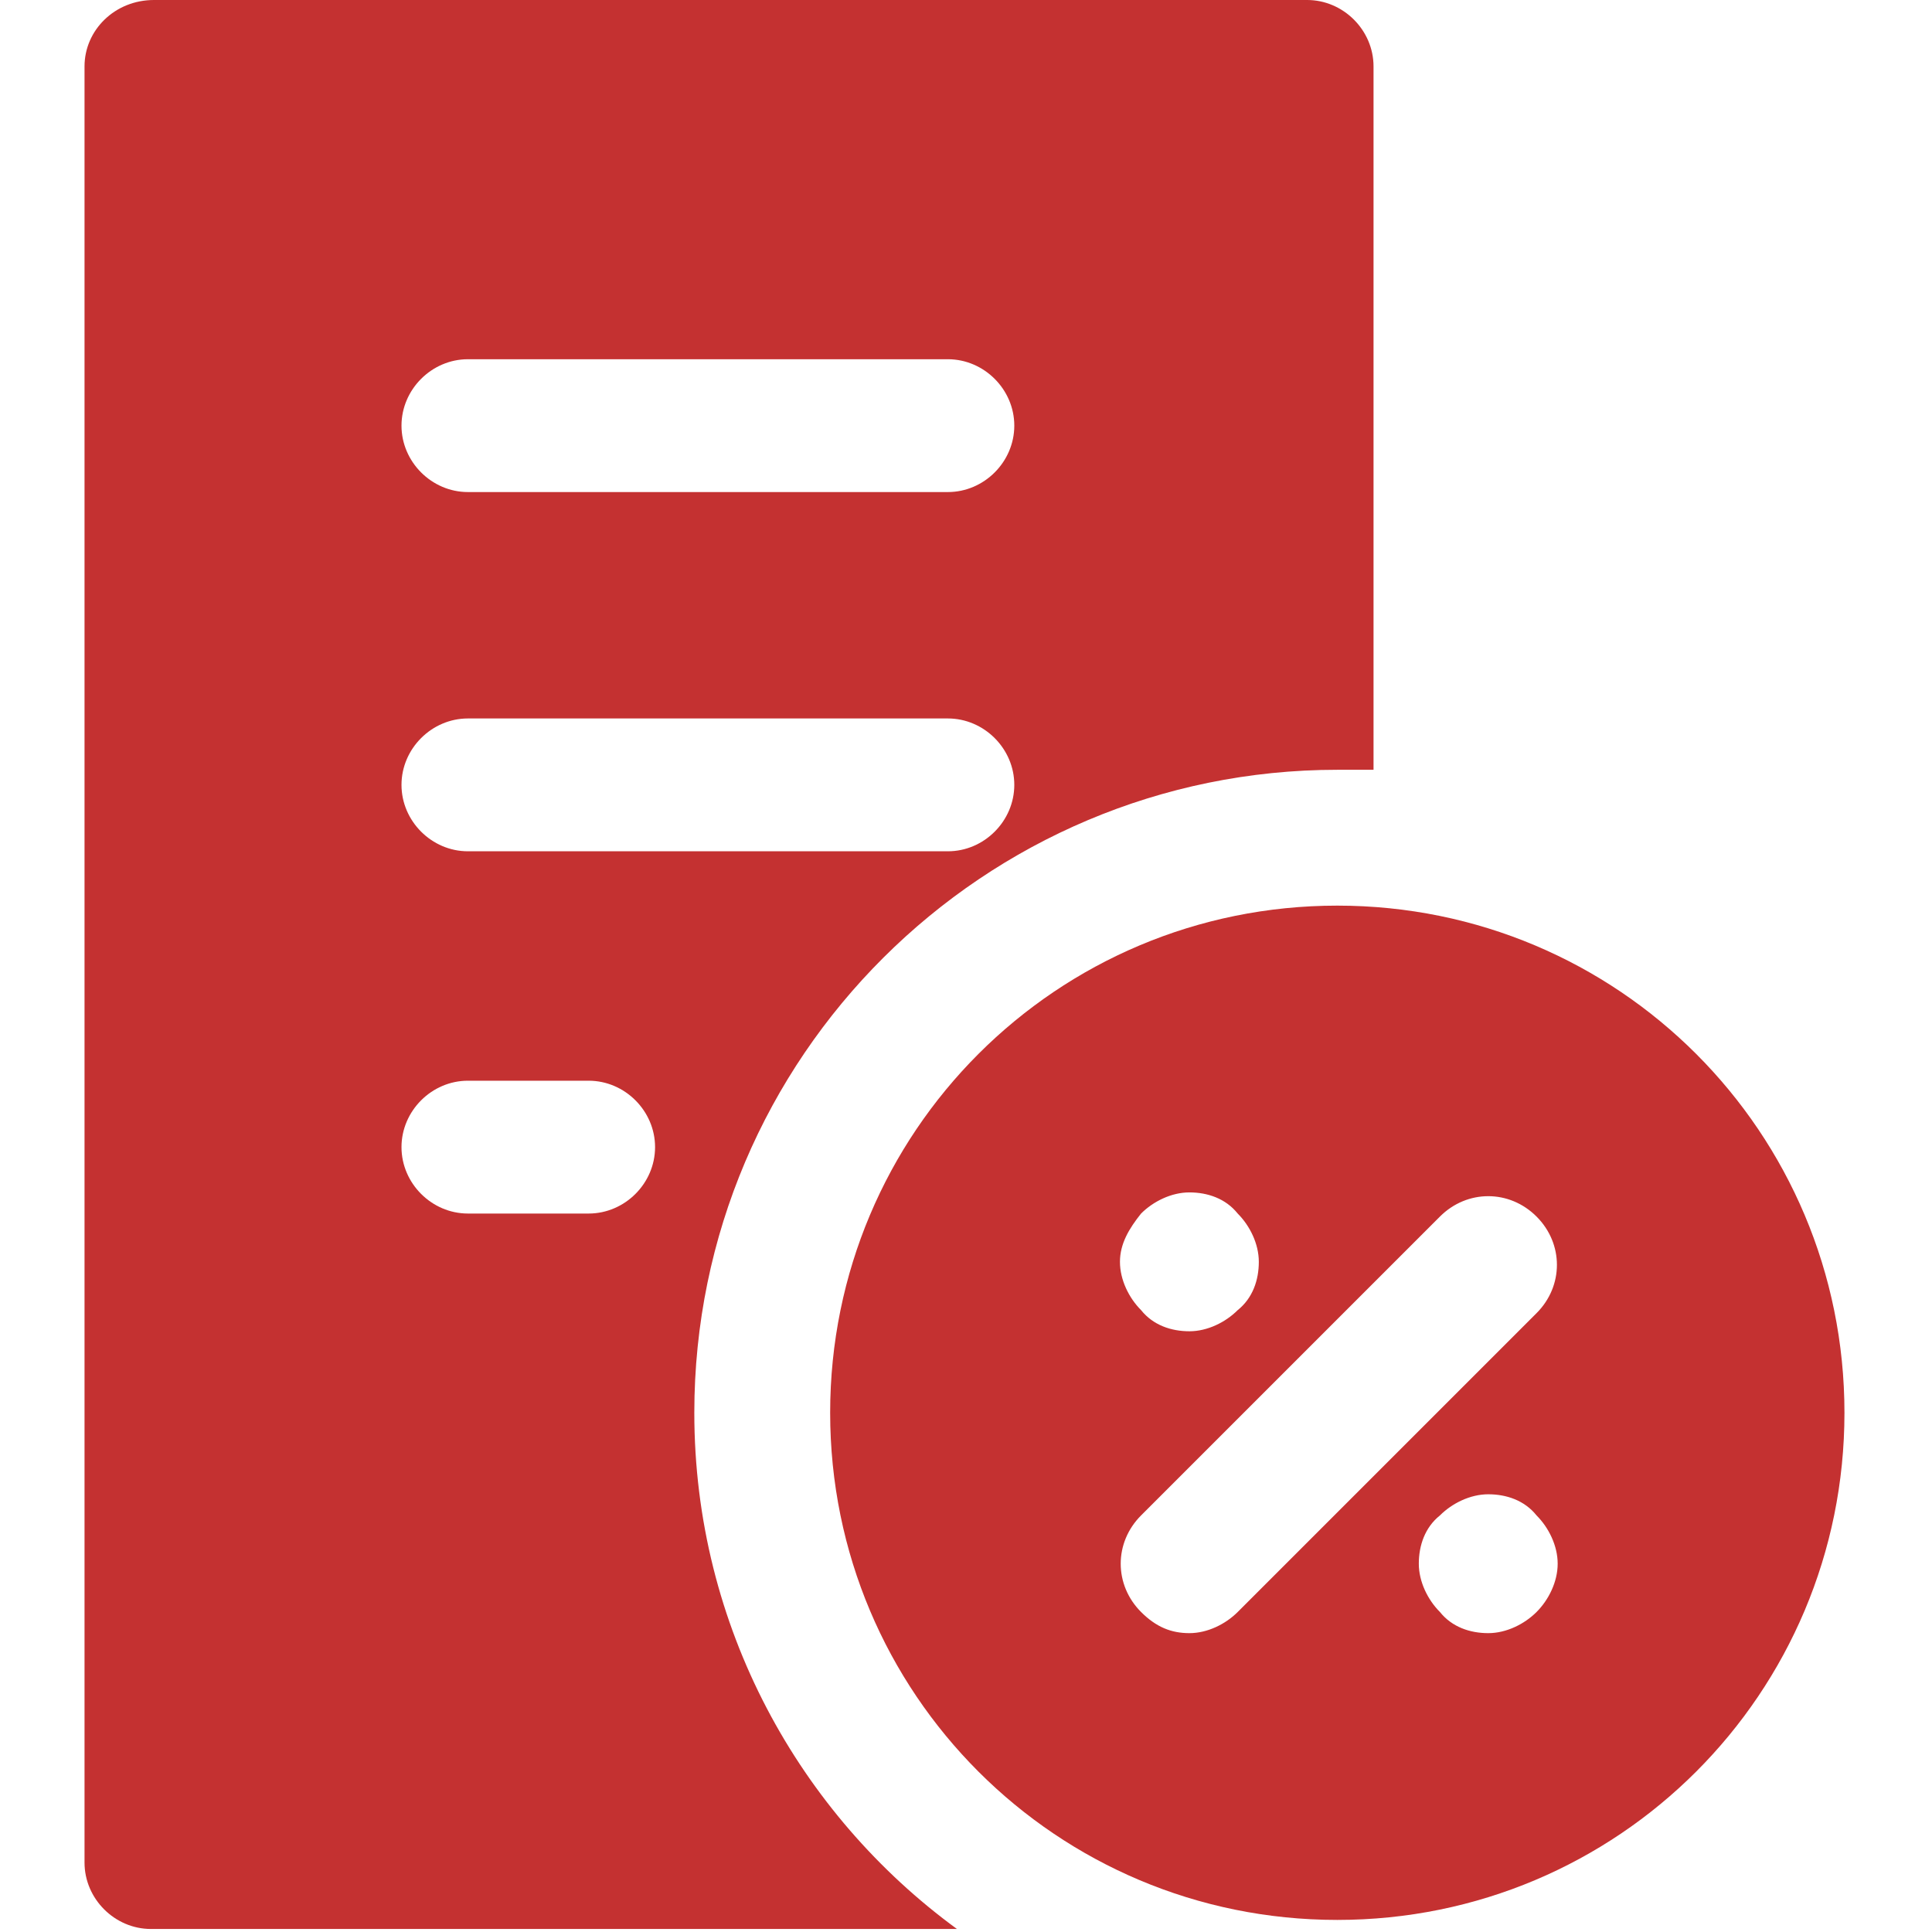 <?xml version="1.0" encoding="utf-8"?>
<!-- Generator: Adobe Illustrator 21.0.0, SVG Export Plug-In . SVG Version: 6.00 Build 0)  -->
<svg version="1.1" id="Слой_1" xmlns="http://www.w3.org/2000/svg" xmlns:xlink="http://www.w3.org/1999/xlink" x="0px" y="0px"
	 viewBox="0 0 64 64" style="enable-background:new 0 0 64 64;" xml:space="preserve">
<style type="text/css">
	.st0{fill:#C43131;}
</style>
<g>
	<path class="st0" d="M27.5,46.8c0,9.3,7.5,16.8,16.8,16.8s16.8-7.5,16.8-16.8c0-9.3-7.5-16.8-16.8-16.8S27.5,37.5,27.5,46.8
		L27.5,46.8z M37.8,40.2c0.4-0.4,1-0.7,1.6-0.7c0.6,0,1.2,0.2,1.6,0.7c0.4,0.4,0.7,1,0.7,1.6c0,0.6-0.2,1.2-0.7,1.6
		c-0.4,0.4-1,0.7-1.6,0.7c-0.6,0-1.2-0.2-1.6-0.7c-0.4-0.4-0.7-1-0.7-1.6C37.1,41.2,37.4,40.7,37.8,40.2L37.8,40.2z M50.9,53.4
		c-0.4,0.4-1,0.7-1.6,0.7c-0.6,0-1.2-0.2-1.6-0.7c-0.4-0.4-0.7-1-0.7-1.6c0-0.6,0.2-1.2,0.7-1.6c0.4-0.4,1-0.7,1.6-0.7
		c0.6,0,1.2,0.2,1.6,0.7c0.4,0.4,0.7,1,0.7,1.6C51.6,52.4,51.3,53,50.9,53.4L50.9,53.4z M50.9,40.3c0.9,0.9,0.9,2.3,0,3.2L41,53.4
		c-0.4,0.4-1,0.7-1.6,0.7s-1.1-0.2-1.6-0.7c-0.9-0.9-0.9-2.3,0-3.2l9.9-9.9C48.6,39.4,50,39.4,50.9,40.3L50.9,40.3z M50.9,40.3"/>
	<path class="st0" d="M23,46.8c0-11.8,9.6-21.3,21.3-21.3c0.4,0,0.8,0,1.2,0V2.2c0-1.2-1-2.2-2.2-2.2H5.1C3.8,0,2.8,1,2.8,2.2v59.5
		c0,1.2,1,2.2,2.2,2.2h26.7C26.5,60.1,23,53.9,23,46.8L23,46.8z M15.5,11.9h15.9c1.2,0,2.2,1,2.2,2.2c0,1.2-1,2.2-2.2,2.2H15.5
		c-1.2,0-2.2-1-2.2-2.2C13.3,12.9,14.3,11.9,15.5,11.9L15.5,11.9z M15.5,23.8h15.9c1.2,0,2.2,1,2.2,2.2c0,1.2-1,2.2-2.2,2.2H15.5
		c-1.2,0-2.2-1-2.2-2.2C13.3,24.8,14.3,23.8,15.5,23.8L15.5,23.8z M19.5,40.2h-4c-1.2,0-2.2-1-2.2-2.2c0-1.2,1-2.2,2.2-2.2h4
		c1.2,0,2.2,1,2.2,2.2C21.7,39.2,20.7,40.2,19.5,40.2L19.5,40.2z M19.5,40.2"/>
</g>
</svg>

